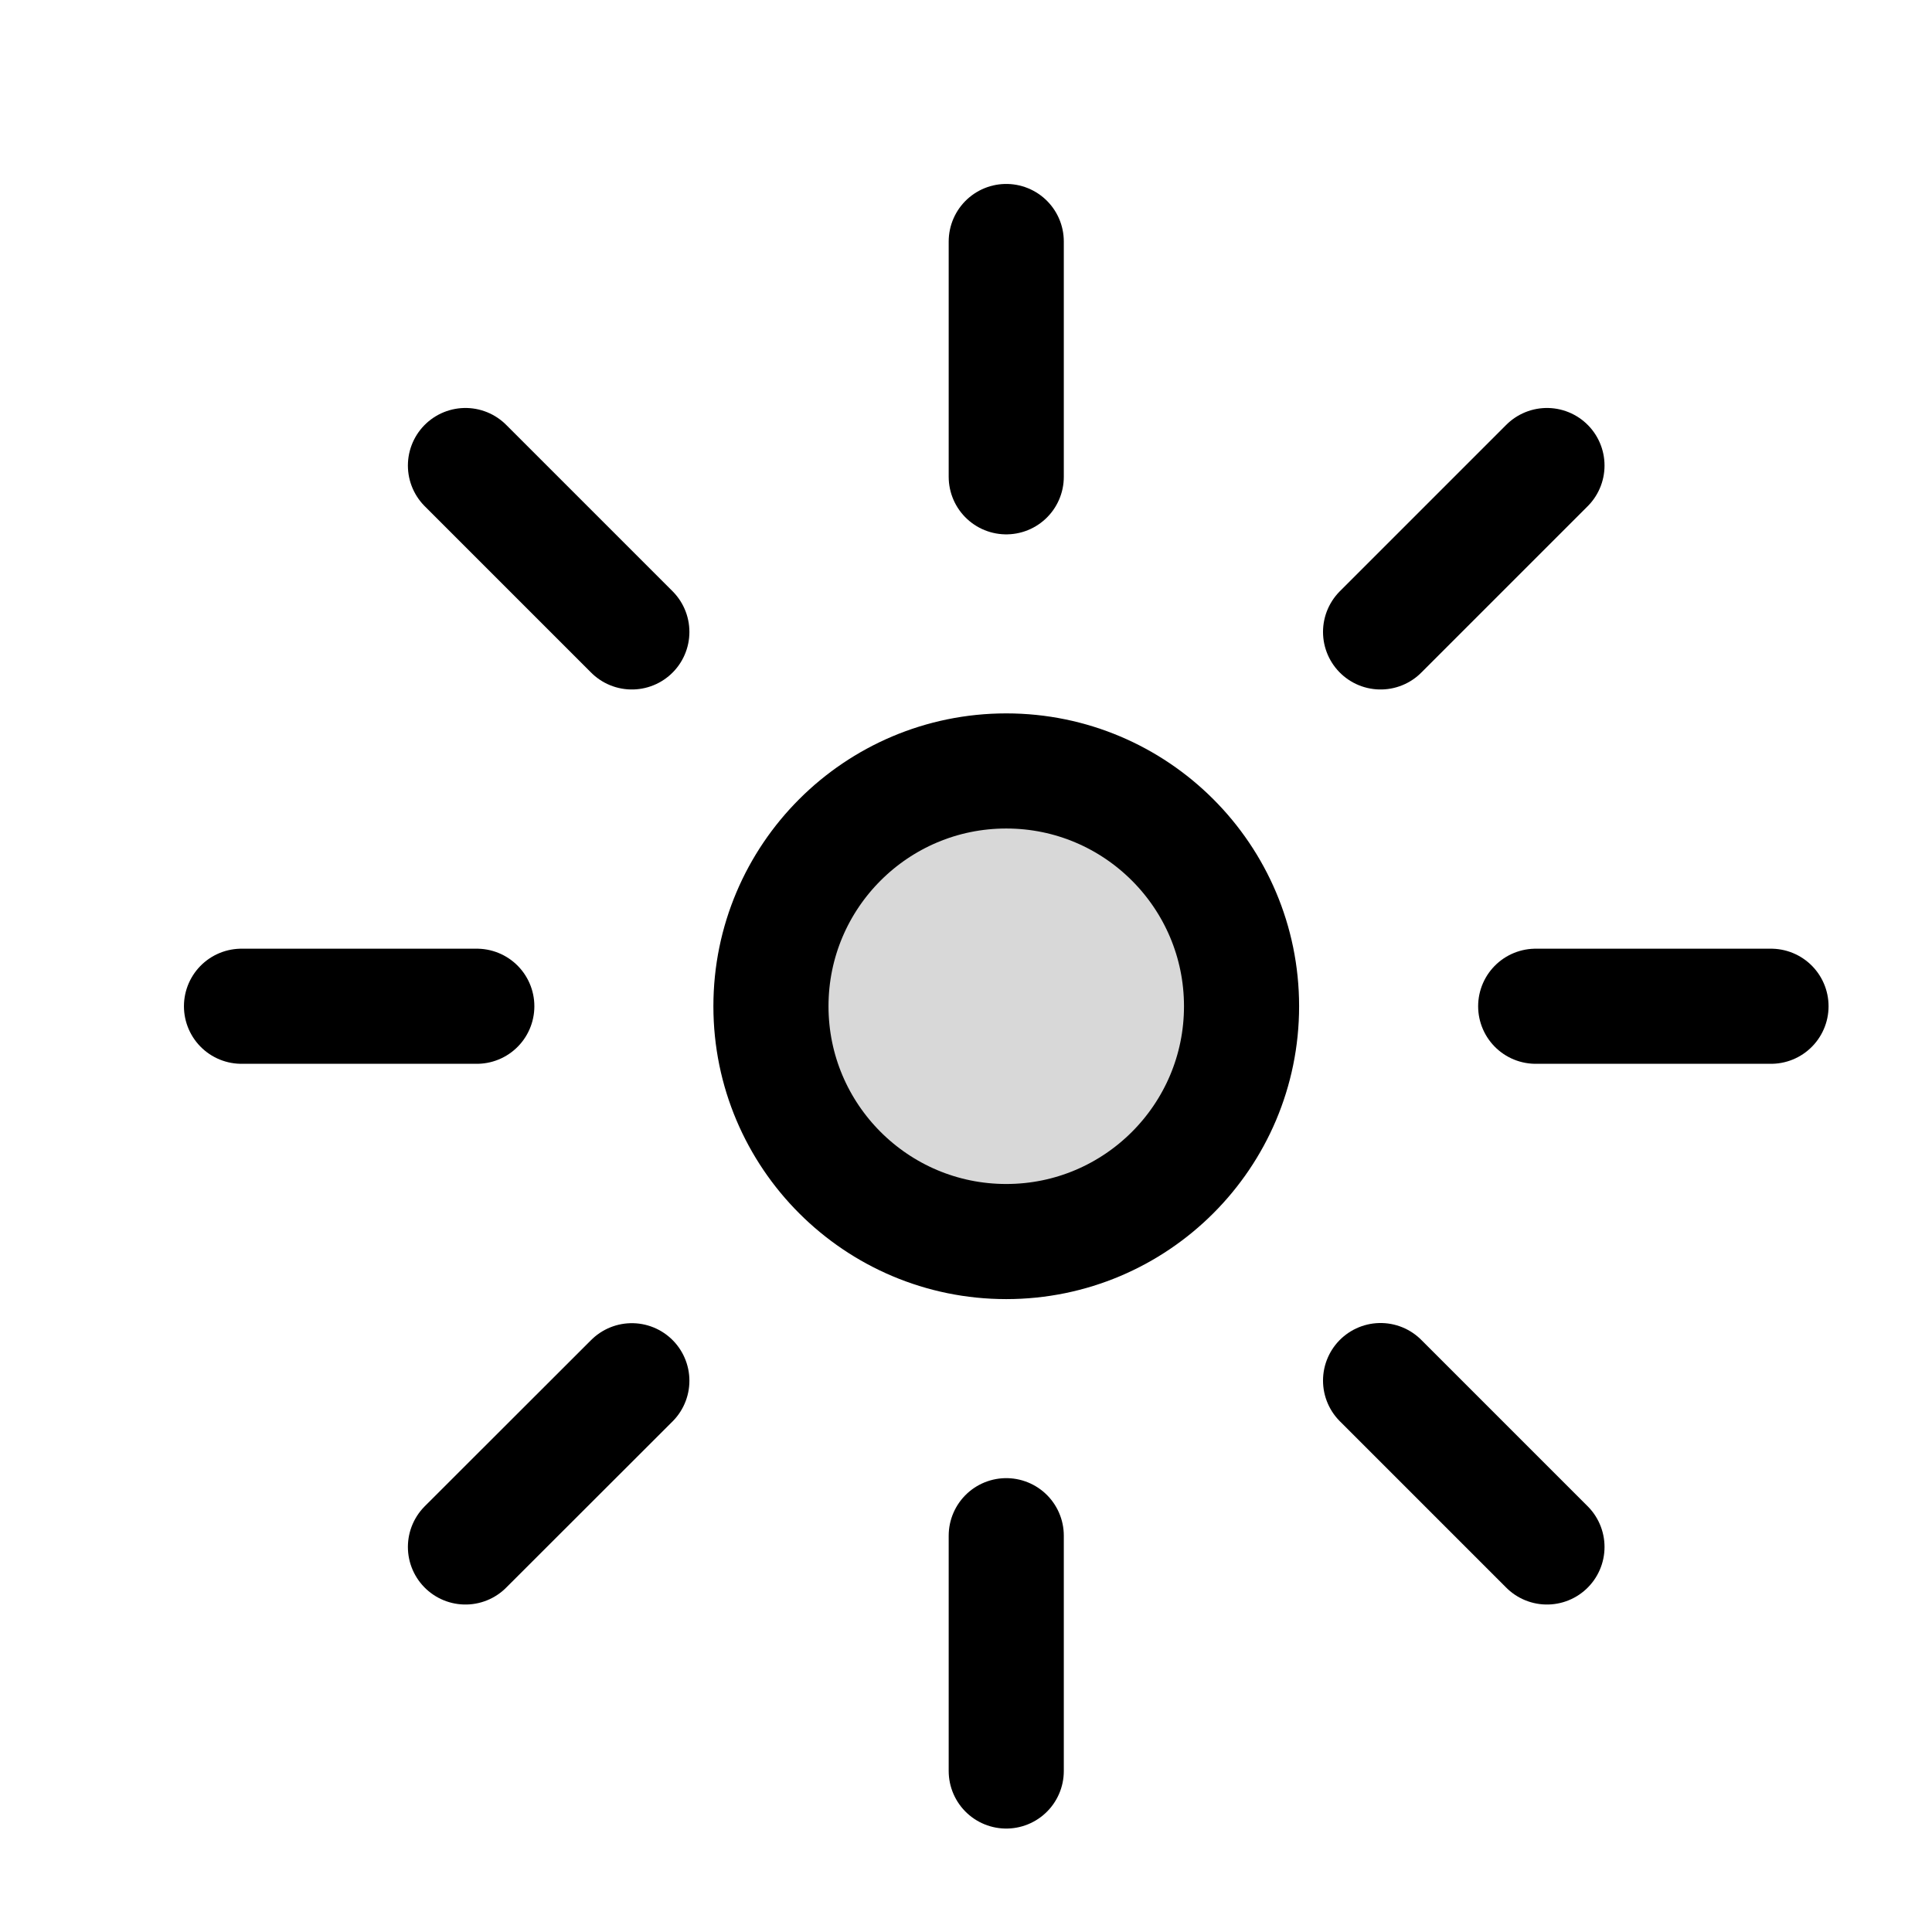 <svg height="24" viewBox="0 0 24 24" width="24" xmlns="http://www.w3.org/2000/svg" xmlns:xlink="http://www.w3.org/1999/xlink"><filter id="a" color-interpolation-filters="auto"><feColorMatrix in="SourceGraphic" type="matrix" values="0 0 0 0 1 0 0 0 0 0.8 0 0 0 0 0 0 0 0 1 0"/></filter><g fill="none" fill-rule="evenodd"><path d="m0 0h24v24h-24z" fill-rule="nonzero" opacity="0" transform="matrix(0 1 -1 0 24 0)"/><g filter="url(#a)" stroke-linecap="round" stroke-linejoin="round"><g stroke="#000" stroke-width="1.43" transform="translate(3 3)"><path d="m12.423 9.5c0 1.614-1.31 2.923-2.923 2.923-1.614 0-2.923-1.31-2.923-2.923 0-1.614 1.31-2.923 2.923-2.923 1.614 0 2.923 1.31 2.923 2.923z" fill="#d8d8d8"/><path d="m0 9.5h2.923"/><path d="m2.782 16.217 2.067-2.065"/><path d="m9.5 19v-2.923"/><path d="m16.217 16.217-2.067-2.067"/><path d="m19 9.5h-2.923"/><path d="m16.217 2.783-2.067 2.067"/><path d="m9.5 0v2.923"/><path d="m2.782 2.783 2.067 2.067"/></g></g></g></svg>
